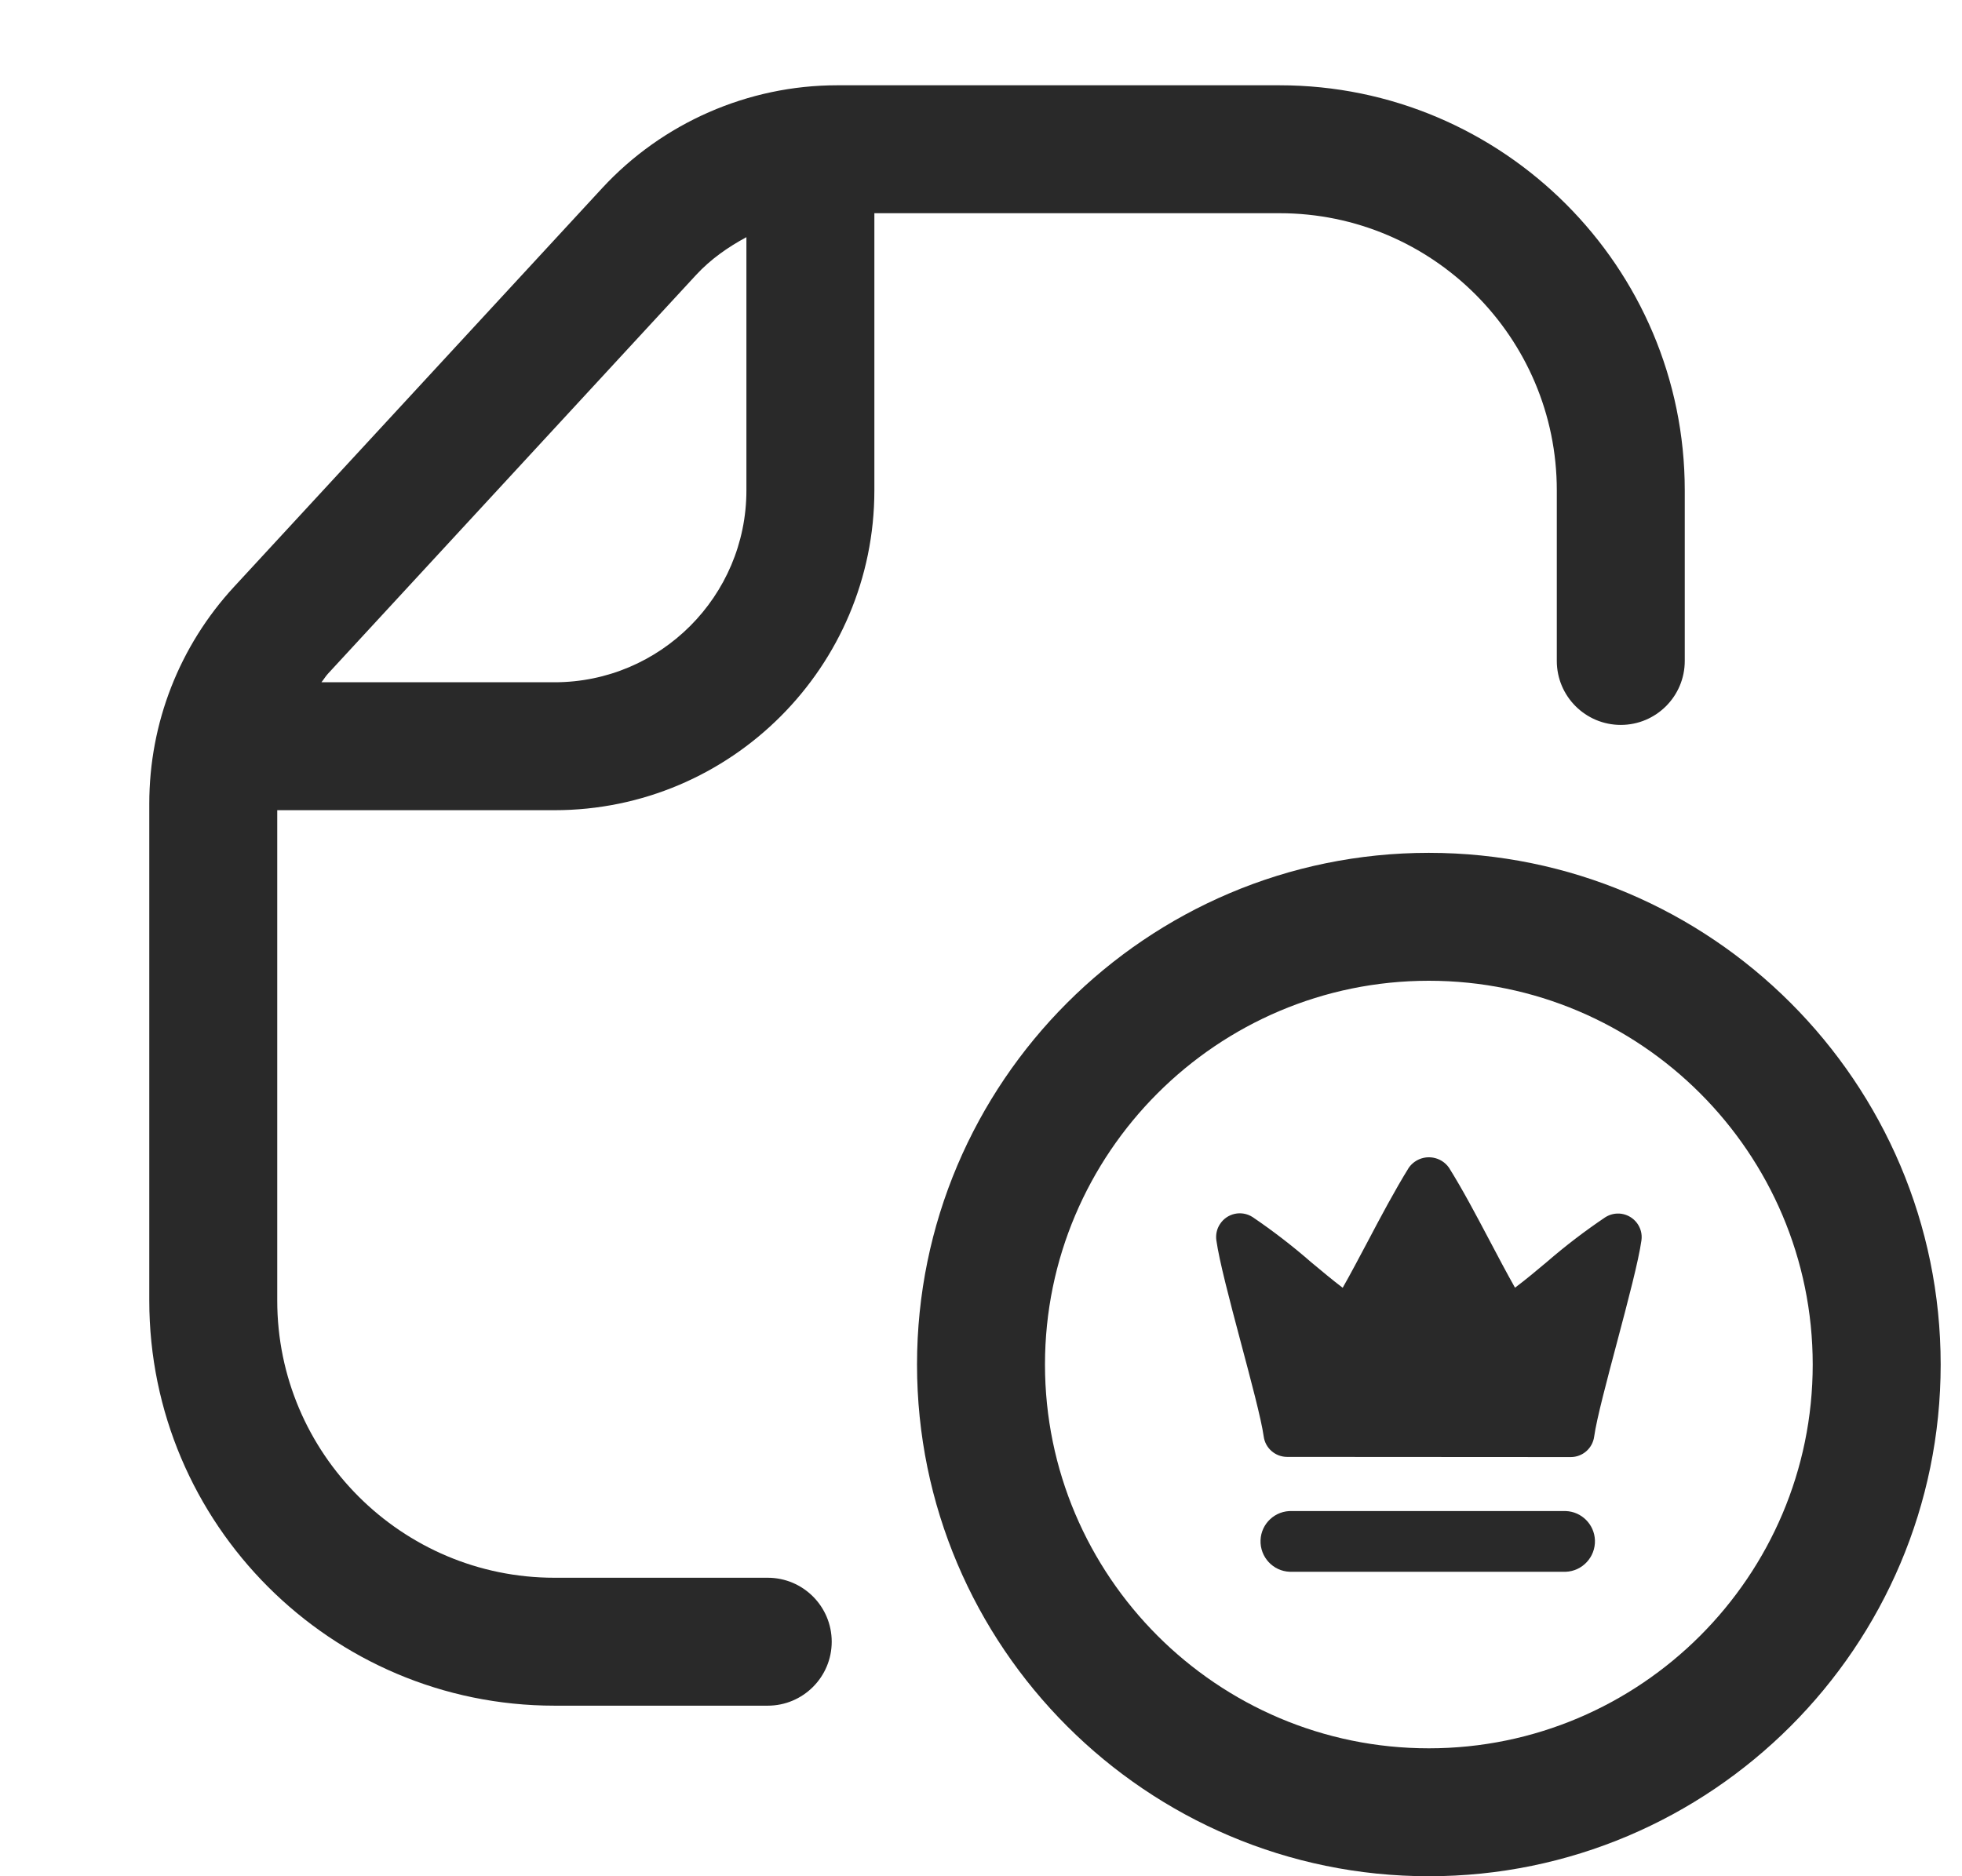 <svg width="23" height="22" viewBox="0 0 23 22" fill="none" xmlns="http://www.w3.org/2000/svg">
<g clip-path="url(#clip0_425_22782)">
<path fill-rule="evenodd" clip-rule="evenodd" d="M6.5 9.5C8.568 9.5 10.25 7.818 10.25 5.75V2.5H15C16.792 2.5 18.25 3.958 18.25 5.75V7.75C18.25 8.164 18.586 8.5 19 8.5C19.414 8.5 19.75 8.164 19.75 7.75V5.75C19.75 3.131 17.619 1 15 1H9.813C8.77 1 7.766 1.44 7.058 2.207L2.745 6.879C2.103 7.574 1.75 8.478 1.75 9.423V15.25C1.75 17.869 3.881 20 6.5 20H9C9.414 20 9.75 19.664 9.75 19.25C9.75 18.836 9.414 18.5 9 18.5H6.5C4.708 18.5 3.25 17.042 3.25 15.25V9.5H6.5ZM8.16 3.224C8.33 3.04 8.533 2.898 8.75 2.781V5.75C8.75 6.991 7.741 8 6.5 8H3.768C3.796 7.966 3.817 7.929 3.847 7.897L8.16 3.224Z" fill="#292929"/>
<path fill-rule="evenodd" clip-rule="evenodd" d="M16.75 10C13.442 10 10.75 12.691 10.75 16C10.75 19.309 13.442 22 16.75 22C20.058 22 22.75 19.309 22.75 16C22.75 12.691 20.058 10 16.75 10ZM16.75 20.5C14.269 20.5 12.25 18.481 12.25 16C12.25 13.519 14.269 11.5 16.75 11.5C19.231 11.5 21.25 13.519 21.25 16C21.25 18.481 19.231 20.5 16.75 20.5Z" fill="#292929"/>
<path fill-rule="evenodd" clip-rule="evenodd" d="M15.087 17.083L18.413 17.085C18.552 17.085 18.669 16.983 18.688 16.845C18.746 16.427 19.176 15.018 19.242 14.545C19.264 14.394 19.158 14.254 19.006 14.232C18.94 14.223 18.873 14.238 18.817 14.274C18.578 14.435 18.349 14.61 18.131 14.799C18.004 14.906 17.881 15.008 17.76 15.099C17.66 14.921 17.56 14.732 17.46 14.542C17.304 14.247 17.148 13.951 16.986 13.692C16.895 13.562 16.715 13.531 16.585 13.622C16.558 13.641 16.534 13.665 16.515 13.692C16.349 13.961 16.189 14.262 16.031 14.562C15.933 14.746 15.837 14.929 15.74 15.1C15.619 15.008 15.496 14.905 15.37 14.8C15.152 14.61 14.923 14.433 14.684 14.271C14.555 14.188 14.384 14.225 14.301 14.354C14.264 14.41 14.25 14.477 14.259 14.543C14.326 15.023 14.756 16.429 14.814 16.843C14.832 16.98 14.949 17.082 15.087 17.083Z" fill="#292929"/>
<path fill-rule="evenodd" clip-rule="evenodd" d="M18.354 17.718H15.147C14.95 17.71 14.784 17.864 14.777 18.06C14.77 18.257 14.923 18.423 15.12 18.43C15.129 18.43 15.138 18.43 15.147 18.43H18.354C18.55 18.423 18.704 18.257 18.697 18.06C18.69 17.874 18.54 17.724 18.354 17.718Z" fill="#292929"/>
</g>
<defs>
<clipPath id="clip0_425_22782">
<rect width="22" height="22" fill="white" transform="translate(0.75)"/>
</clipPath>
</defs>
</svg>
